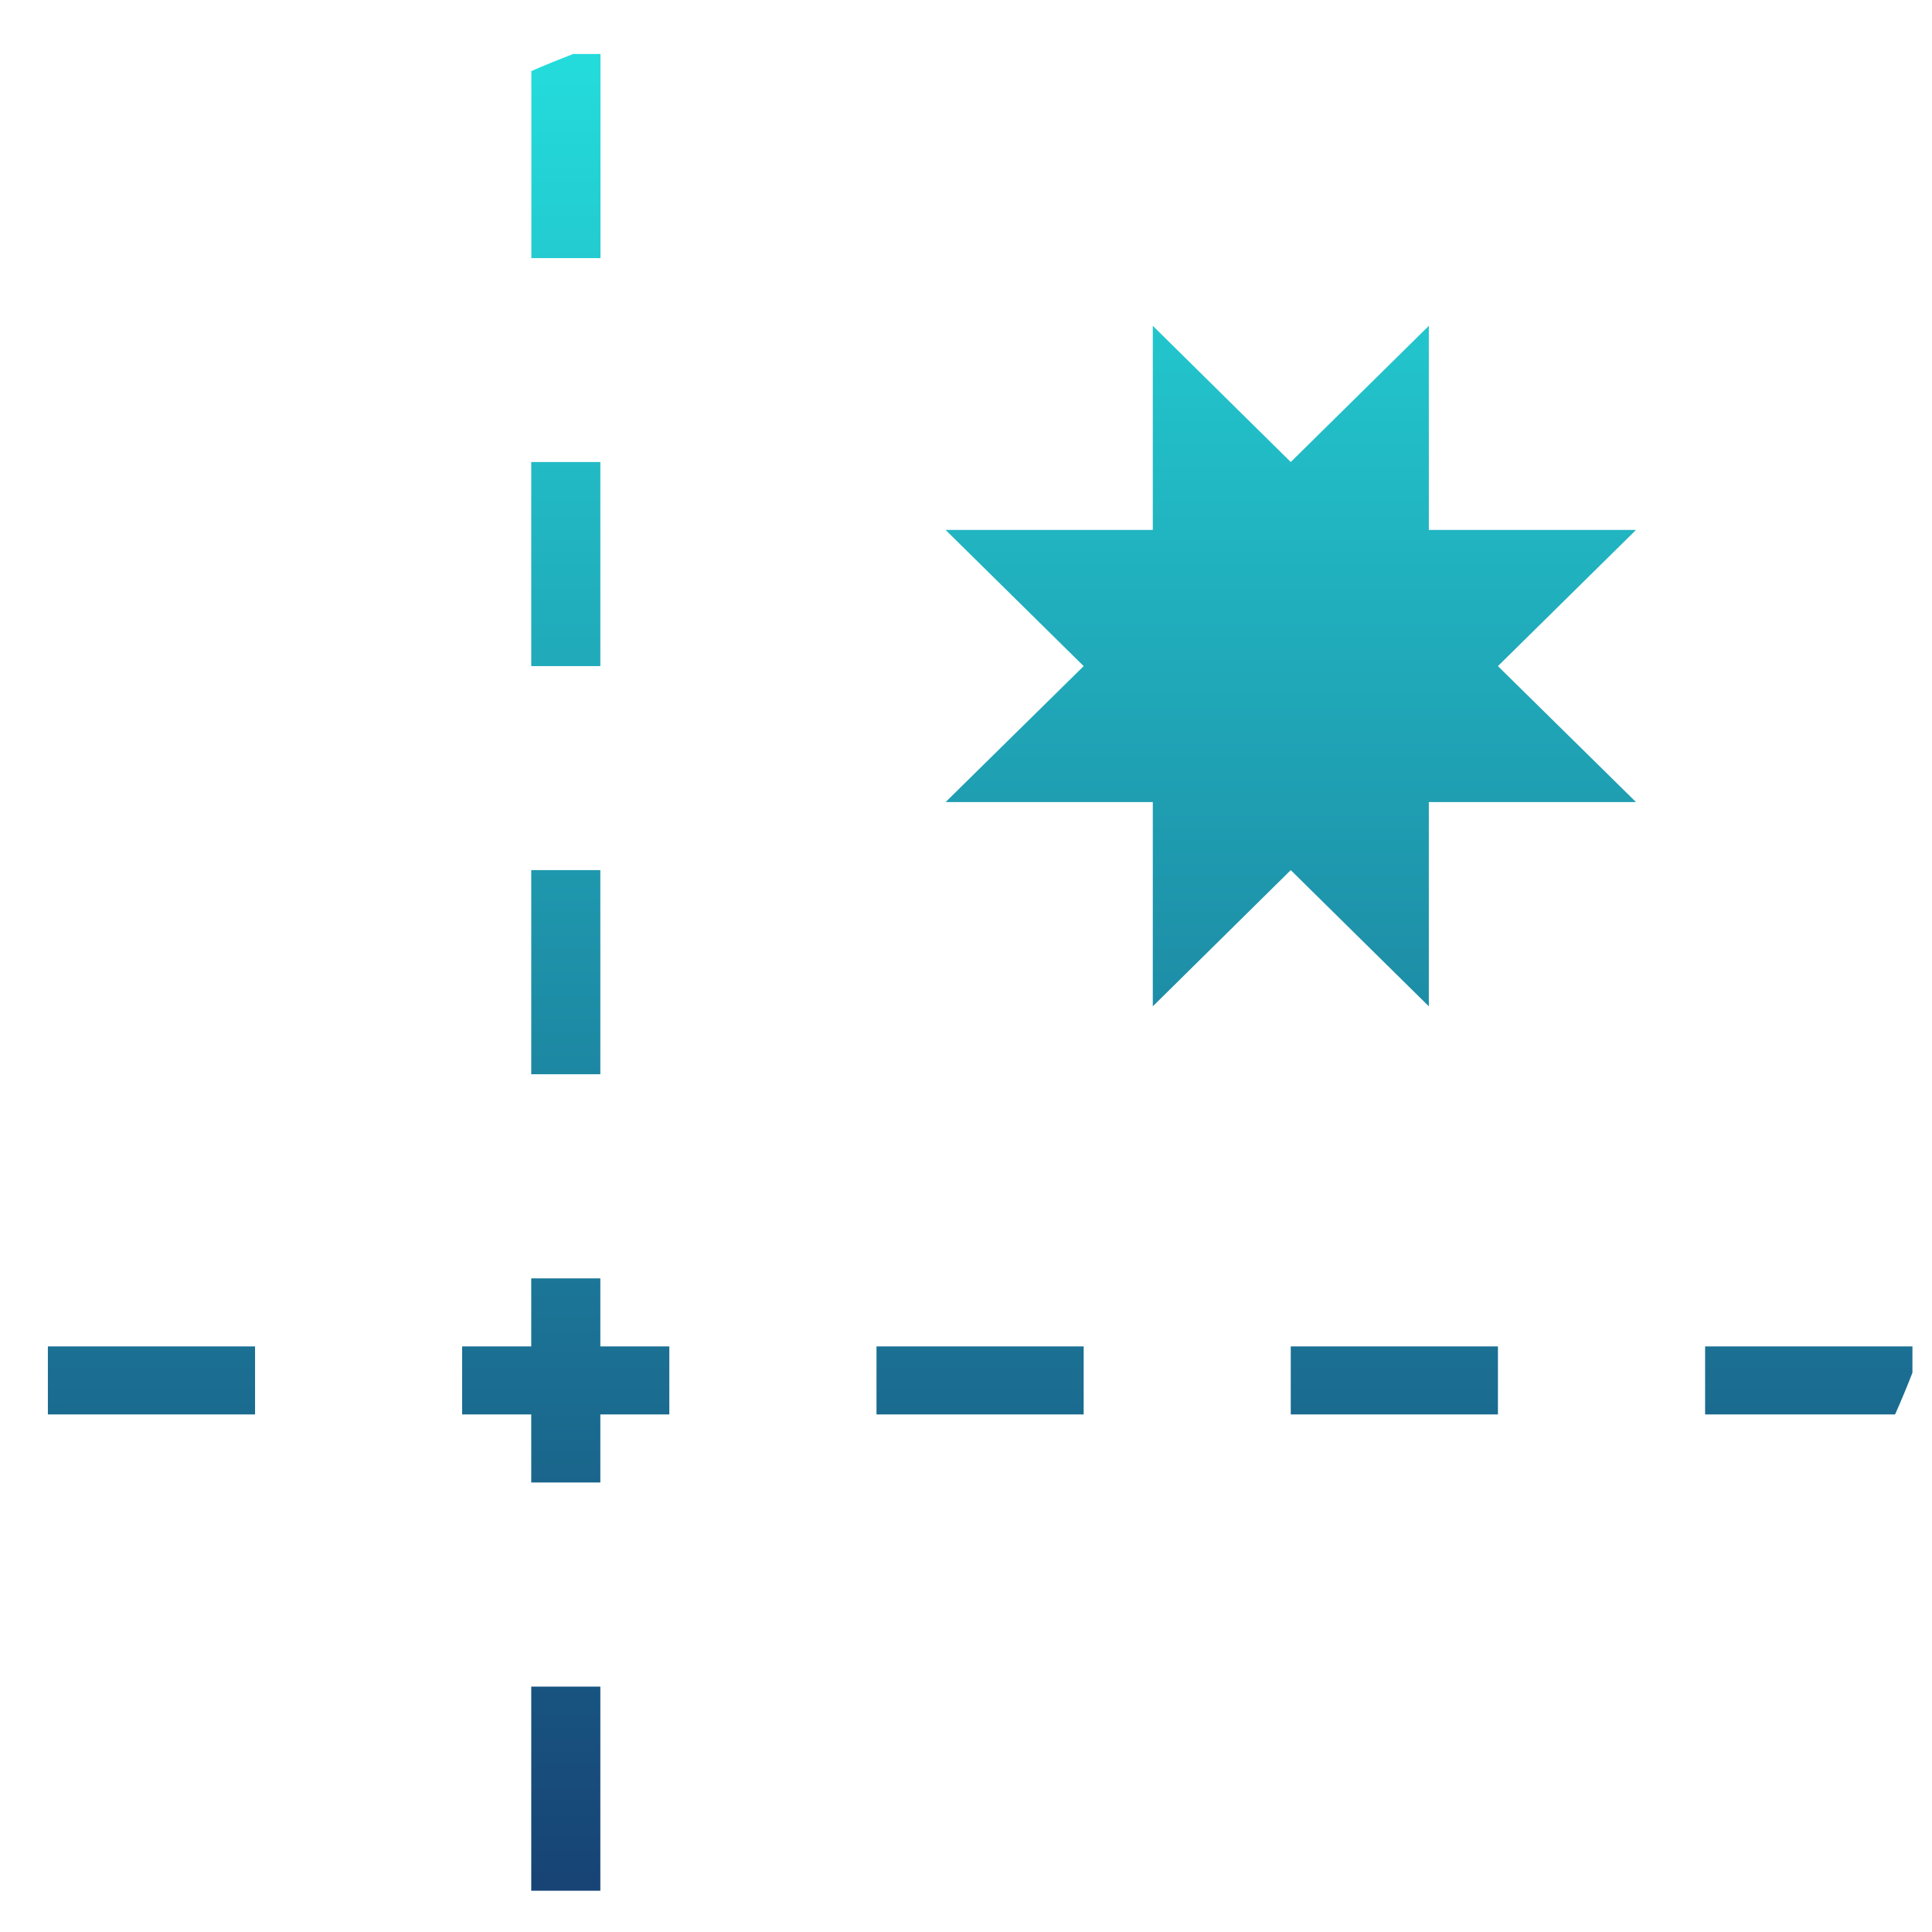 <svg xmlns="http://www.w3.org/2000/svg" xmlns:xlink="http://www.w3.org/1999/xlink" width="64" height="64" viewBox="0 0 64 64" version="1.1"><defs><linearGradient id="linear0" x1="0%" x2="0%" y1="0%" y2="100%"><stop offset="0%" style="stop-color:#24dbdb; stop-opacity:1"/><stop offset="100%" style="stop-color:#174475; stop-opacity:1"/></linearGradient></defs><g id="surface1"><path style=" stroke:none;fill-rule:nonzero;fill:url(#linear0);" d="M 19.016 1.777 C 18.539 1.961 18.07 2.148 17.602 2.355 L 17.602 8.551 L 19.891 8.551 L 19.891 1.789 L 19.016 1.789 Z M 38.188 10.793 L 38.188 17.555 L 31.324 17.555 L 35.898 22.066 L 31.324 26.57 L 38.188 26.57 L 38.188 33.336 L 42.758 28.824 L 47.332 33.336 L 47.332 26.57 L 54.195 26.57 L 49.621 22.066 L 54.195 17.555 L 47.332 17.555 L 47.332 10.793 L 42.758 15.305 Z M 17.598 15.305 L 17.598 22.066 L 19.887 22.066 L 19.887 15.305 Z M 17.598 28.824 L 17.598 35.586 L 19.887 35.586 L 19.887 28.824 Z M 17.598 42.348 L 17.598 44.602 L 15.309 44.602 L 15.309 46.855 L 17.598 46.855 L 17.598 49.109 L 19.887 49.109 L 19.887 46.855 L 22.172 46.855 L 22.172 44.602 L 19.887 44.602 L 19.887 42.348 Z M 1.586 44.602 L 1.586 46.855 L 8.449 46.855 L 8.449 44.602 Z M 29.035 44.602 L 29.035 46.855 L 35.898 46.855 L 35.898 44.602 Z M 42.758 44.602 L 42.758 46.855 L 49.621 46.855 L 49.621 44.602 Z M 56.484 44.602 L 56.484 46.855 L 62.777 46.855 C 62.98 46.398 63.172 45.938 63.352 45.473 L 63.352 44.602 Z M 17.598 55.871 L 17.598 62.633 L 19.887 62.633 L 19.887 55.871 Z M 17.598 55.871 "/></g></svg>
